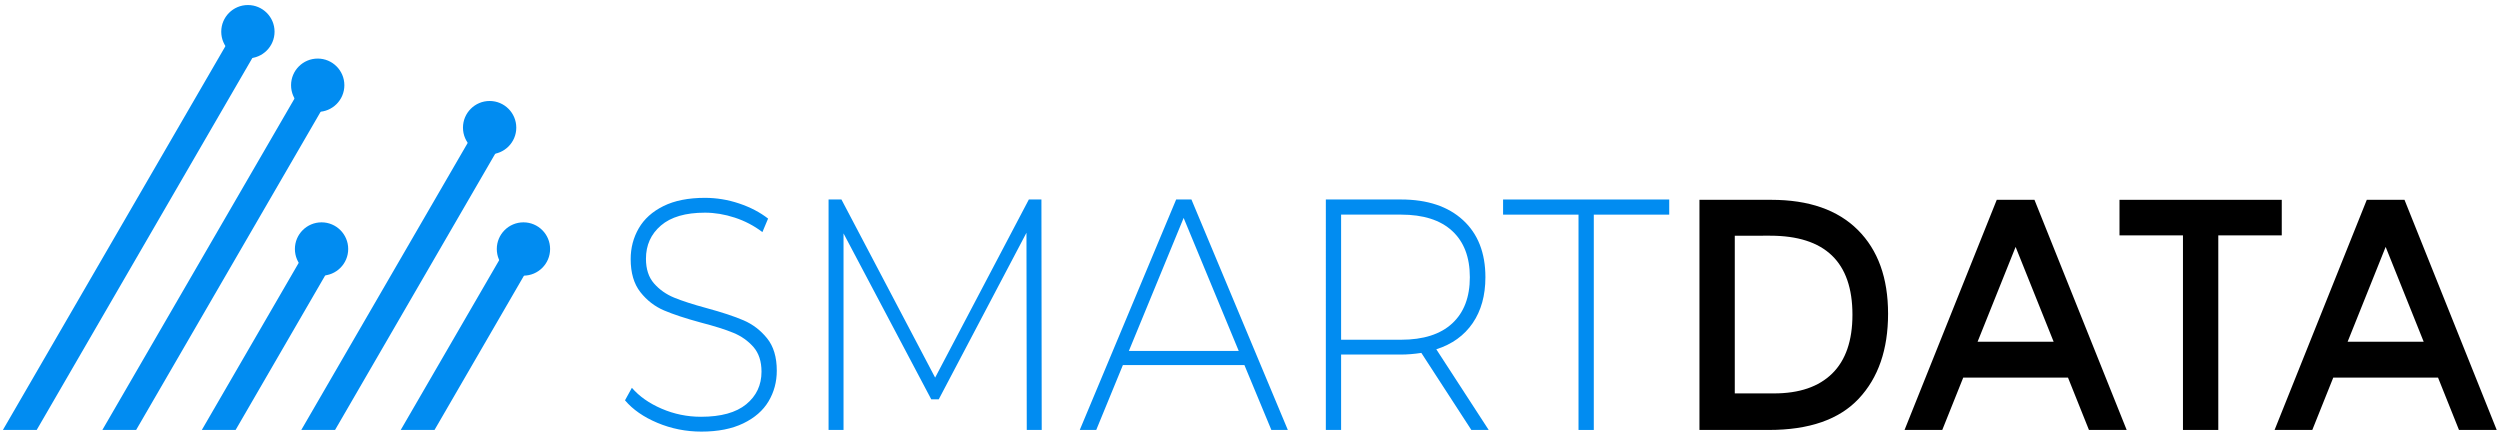 <?xml version="1.0" encoding="utf-8"?>
<!-- Generator: Adobe Illustrator 15.0.2, SVG Export Plug-In  -->
<!DOCTYPE svg PUBLIC "-//W3C//DTD SVG 1.1//EN" "http://www.w3.org/Graphics/SVG/1.1/DTD/svg11.dtd">
<svg version="1.1"
	 xmlns="http://www.w3.org/2000/svg" xmlns:xlink="http://www.w3.org/1999/xlink" xmlns:a="http://ns.adobe.com/AdobeSVGViewerExtensions/3.0/"
	 x="0px" y="0px" width="200px" height="35px" viewBox="-0.429 -0.456 369 64"
	 enable-background="new -0.429 -0.456 369 64" xml:space="preserve">
<defs>
</defs>
<polygon fill="#018CF1" points="4.987,62.716 0,62.716 33.414,5.085 38.401,5.085 "/>
<polygon fill="#018CF1" points="19.665,62.716 14.68,62.716 44.18,11.836 49.167,11.836 "/>
<polygon fill="#018CF1" points="34.347,62.716 29.36,62.716 44.846,36.007 49.831,36.007 "/>
<polygon fill="#018CF1" points="49.026,62.716 44.042,62.716 69.909,18.096 74.896,18.096 "/>
<polygon fill="#018CF1" points="63.707,62.716 58.72,62.716 74.206,36.007 79.191,36.007 "/>
<path fill="#018CF1" d="M96.615,61.672c-2.047-0.858-3.646-1.968-4.795-3.329l1.017-1.846
	c1.089,1.263,2.555,2.292,4.396,3.085c1.84,0.794,3.778,1.19,5.811,1.19
	c2.944,0,5.169-0.615,6.672-1.846c1.501-1.231,2.253-2.834,2.253-4.811
	c0-1.522-0.397-2.737-1.193-3.645c-0.796-0.906-1.783-1.604-2.96-2.089
	c-1.179-0.486-2.769-0.988-4.772-1.507c-2.269-0.614-4.088-1.214-5.458-1.798
	c-1.369-0.583-2.533-1.482-3.491-2.697c-0.957-1.214-1.436-2.842-1.436-4.884
	c0-1.652,0.397-3.166,1.193-4.543c0.796-1.376,2.01-2.469,3.645-3.279
	c1.636-0.81,3.675-1.215,6.121-1.215c1.708,0,3.388,0.275,5.037,0.826
	c1.65,0.551,3.079,1.296,4.286,2.235l-0.838,1.993
	c-1.237-0.94-2.601-1.652-4.088-2.138c-1.487-0.486-2.953-0.729-4.396-0.729
	c-2.857,0-5.024,0.632-6.495,1.895c-1.475,1.264-2.21,2.9-2.21,4.909
	c0,1.523,0.399,2.738,1.193,3.644c0.796,0.908,1.782,1.604,2.96,2.09
	c1.179,0.486,2.785,1.004,4.816,1.555c2.269,0.616,4.081,1.215,5.436,1.798
	c1.356,0.583,2.512,1.466,3.469,2.648c0.957,1.183,1.436,2.778,1.436,4.787
	c0,1.652-0.404,3.158-1.214,4.519c-0.81,1.361-2.054,2.446-3.735,3.256
	c-1.679,0.811-3.741,1.214-6.185,1.214C100.82,62.96,98.663,62.531,96.615,61.672z
	"/>
<path fill="#018CF1" d="M151.121,62.717l-0.044-29.108l-12.948,24.589h-1.104L124.076,33.707
	v29.011h-2.208V28.701h1.9l13.83,26.29l13.831-26.29h1.856l0.044,34.016
	H151.121z"/>
<path fill="#018CF1" d="M183.248,53.145h-17.941L161.375,62.717h-2.431l14.228-34.016h2.254
	l14.229,34.016h-2.431L183.248,53.145z M182.408,51.055l-8.132-19.632l-8.085,19.632
	H182.408z"/>
<path fill="#018CF1" d="M216.742,62.717l-7.38-11.371
	c-1.09,0.163-2.092,0.243-3.005,0.243h-8.839v11.128h-2.253V28.701h11.092
	c3.888,0,6.937,1.013,9.147,3.038c2.209,2.024,3.313,4.835,3.313,8.431
	c0,2.689-0.626,4.949-1.878,6.779c-1.253,1.831-3.042,3.118-5.369,3.863
	l7.732,11.906H216.742z M206.357,49.402c3.299,0,5.818-0.801,7.556-2.406
	c1.739-1.604,2.607-3.878,2.607-6.827s-0.868-5.224-2.607-6.828
	c-1.737-1.604-4.257-2.406-7.556-2.406h-8.839v18.466H206.357z"/>
<path fill="#018CF1" d="M232.561,30.937h-11.135v-2.235h24.523v2.235h-11.134v31.781h-2.255
	V30.937z"/>
<path d="M273.787,33.196c2.976,2.965,4.464,7.087,4.464,12.368
	c0,5.281-1.443,9.46-4.331,12.538s-7.306,4.616-13.257,4.616h-10.252V28.75h10.604
	C266.554,28.75,270.812,30.232,273.787,33.196z M272.992,45.709
	c0-7.775-4.05-11.663-12.151-11.663H255.625v23.277h5.79
	c3.74,0,6.605-0.98,8.594-2.94C271.998,52.424,272.992,49.533,272.992,45.709z"/>
<path d="M289.343,54.991l-3.094,7.727h-5.568L294.292,28.75h5.566l13.611,33.967h-5.568
	l-3.094-7.727H289.343z M302.688,49.694l-5.612-13.995l-5.612,13.995H302.688z"/>
<path d="M326.991,33.998v28.719h-5.215V33.998h-9.367V28.75h23.949v5.248H326.991z"/>
<path d="M343.96,54.991l-3.094,7.727h-5.567L348.909,28.75h5.566l13.611,33.967h-5.568
	l-3.093-7.727H343.96z M357.306,49.694l-5.613-13.995l-5.612,13.995H357.306z"/>
<circle fill="#018CF1" cx="36.161" cy="3.934" r="3.934"/>
<circle fill="#018CF1" cx="46.465" cy="11.836" r="3.934"/>
<circle fill="#018CF1" cx="47.032" cy="36.008" r="3.934"/>
<circle fill="#018CF1" cx="71.84" cy="18.096" r="3.934"/>
<circle fill="#018CF1" cx="76.832" cy="36.008" r="3.934"/>
</svg>
